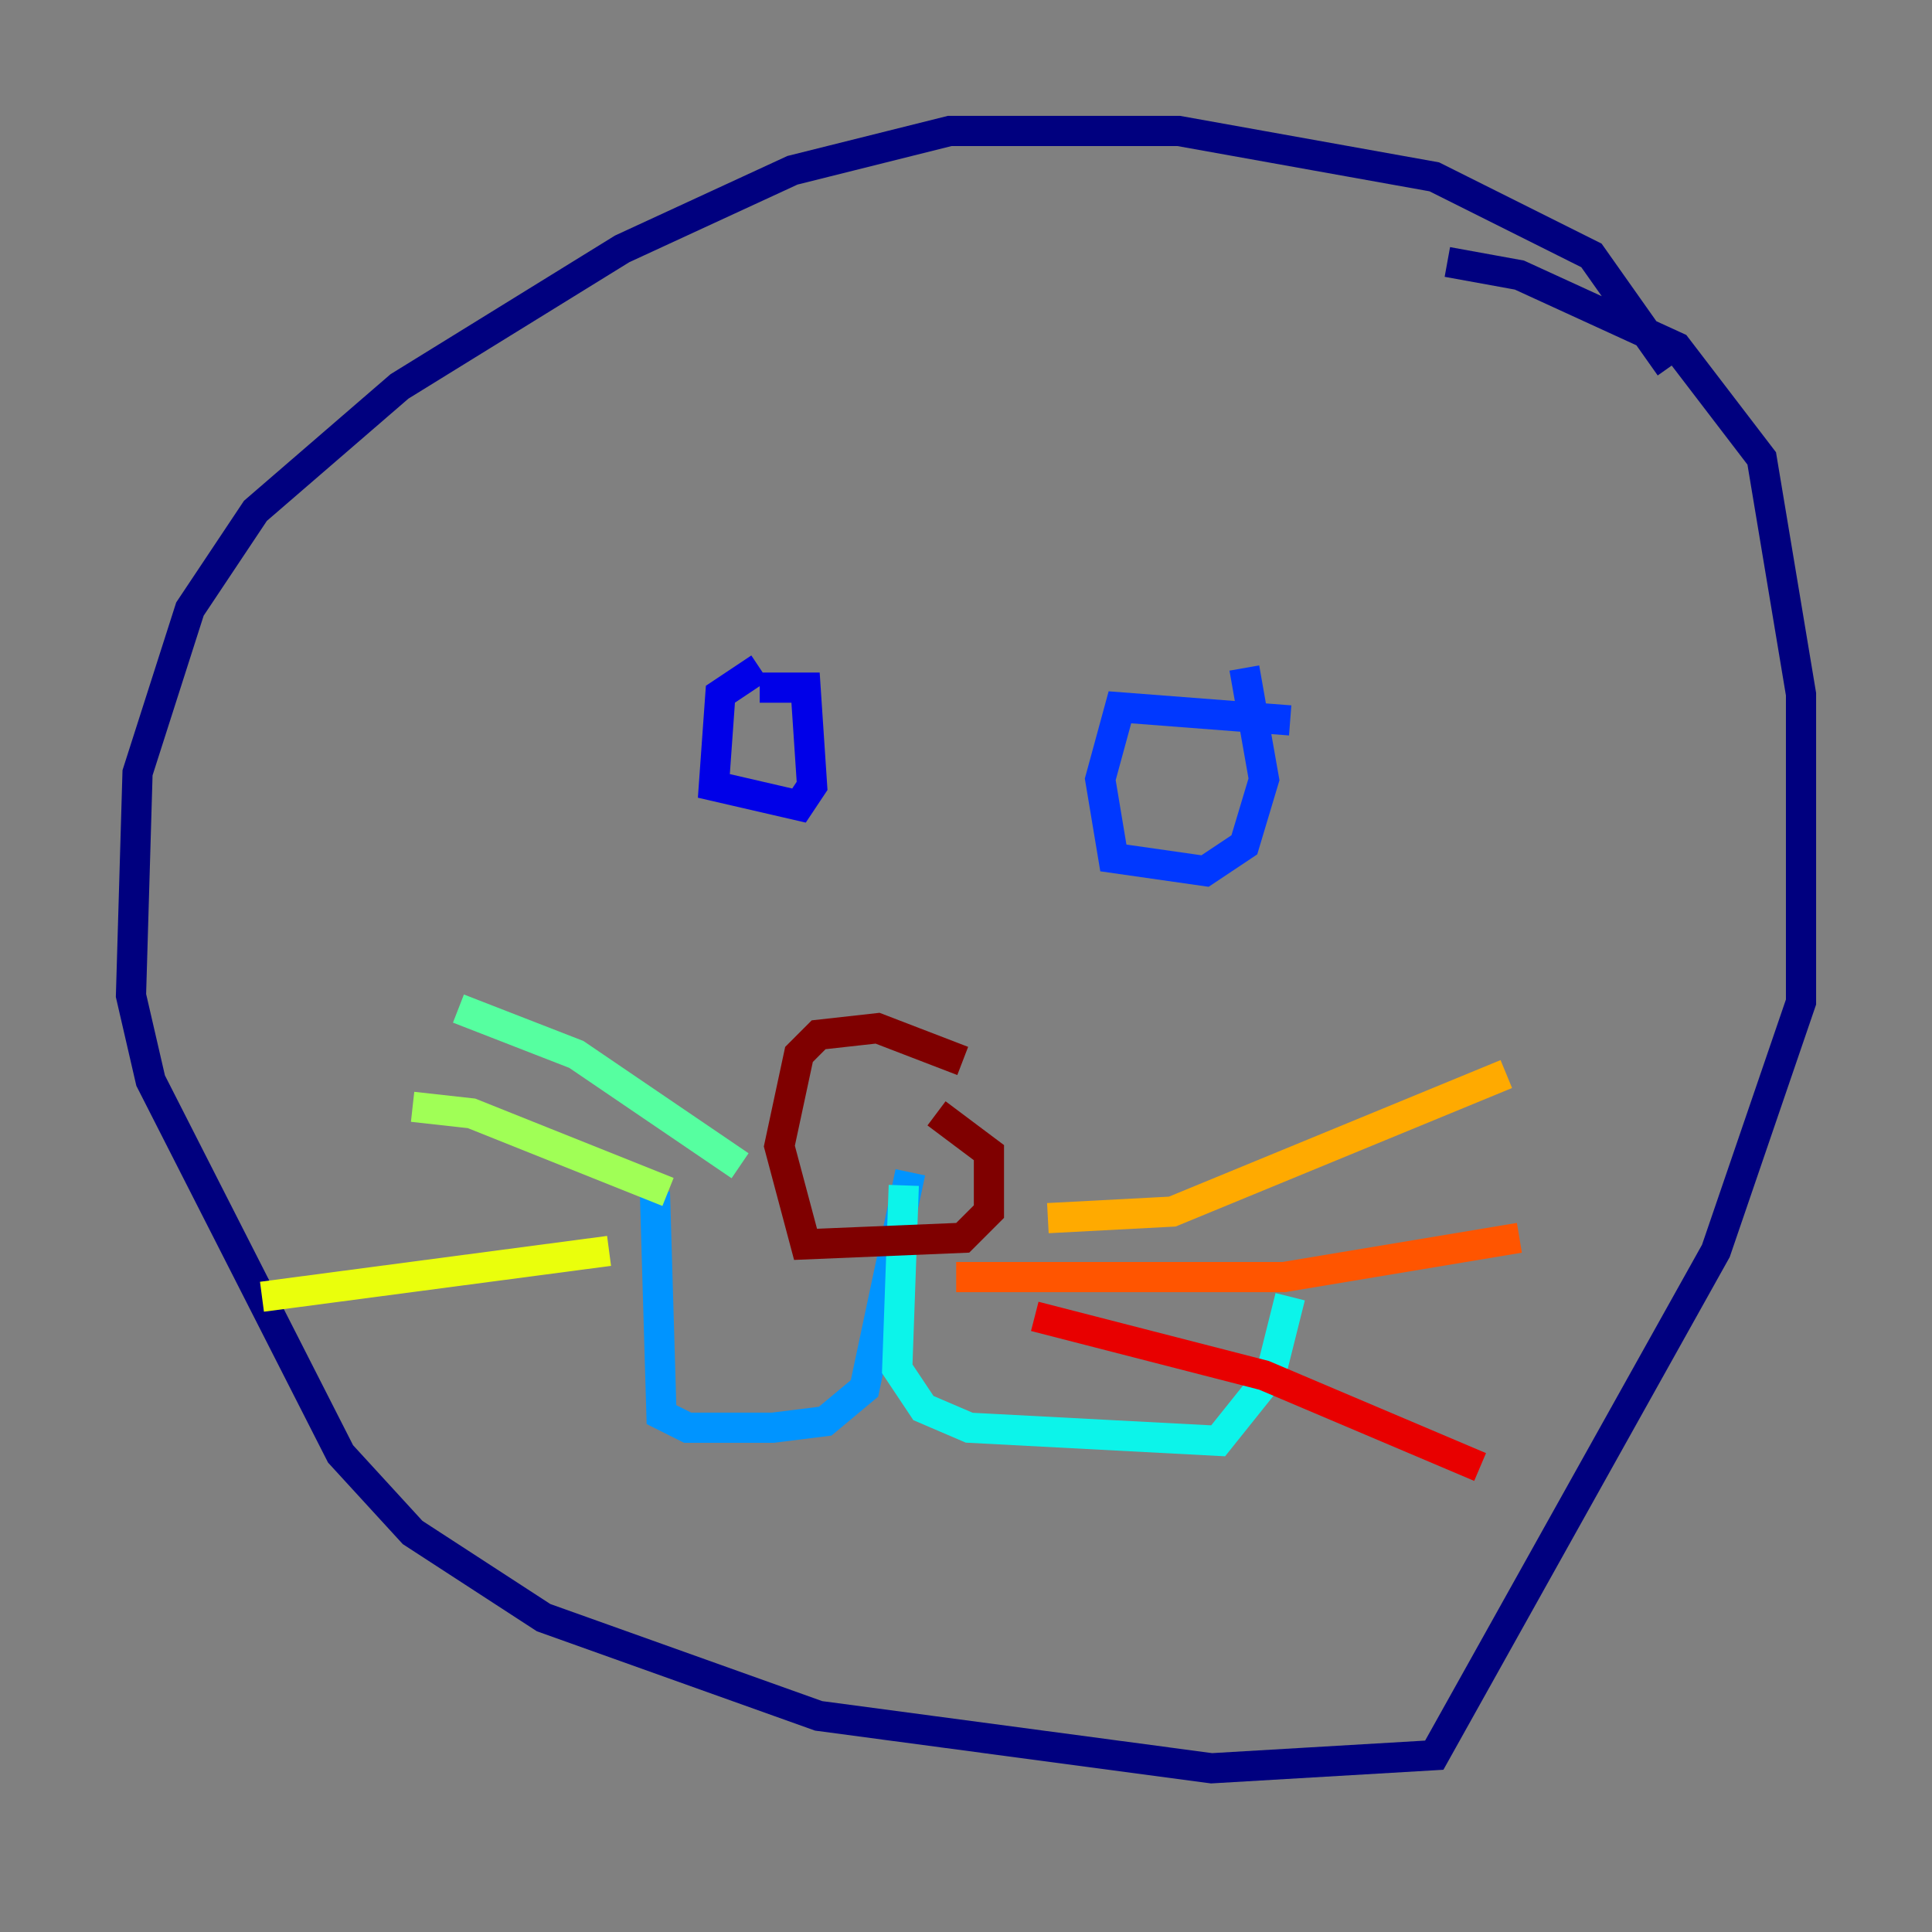 <?xml version="1.0" encoding="utf-8" ?>
<svg baseProfile="tiny" height="128" version="1.2" viewBox="0,0,128,128" width="128" xmlns="http://www.w3.org/2000/svg" xmlns:ev="http://www.w3.org/2001/xml-events" xmlns:xlink="http://www.w3.org/1999/xlink"><rect x="0" y="0" width="128" height="128" fill="#808080" stroke="none"/><defs /><polyline fill="none" points="110.644,24.298 105.437,16.922 95.024,11.715 78.102,8.678 62.915,8.678 52.502,11.281 41.22,16.488 26.468,25.6 16.922,33.844 12.583,40.352 9.112,51.2 8.678,65.953 9.98,71.593 22.563,96.325 27.336,101.532 36.014,107.173 54.237,113.681 80.271,117.153 95.024,116.285 113.681,82.875 119.322,66.386 119.322,45.993 116.719,30.373 111.078,22.997 100.664,18.224 95.891,17.356" stroke="#00007f" stroke-width="2" /><polyline fill="none" points="50.332,44.258 47.729,45.993 47.295,52.068 52.936,53.37 53.803,52.068 53.37,45.559 50.332,45.559" stroke="#0000e8" stroke-width="2" /><polyline fill="none" points="85.478,47.729 74.197,46.861 72.895,51.634 73.763,56.841 79.837,57.709 82.441,55.973 83.742,51.634 82.441,44.258" stroke="#0038ff" stroke-width="2" /><polyline fill="none" points="60.312,77.668 57.275,91.986 54.671,94.156 51.2,94.59 45.559,94.59 43.824,93.722 43.39,78.969" stroke="#0094ff" stroke-width="2" /><polyline fill="none" points="59.878,78.536 59.444,90.685 61.18,93.288 64.217,94.59 80.705,95.458 84.176,91.119 85.478,85.912" stroke="#0cf4ea" stroke-width="2" /><polyline fill="none" points="49.031,77.234 38.183,69.858 30.373,66.82" stroke="#56ffa0" stroke-width="2" /><polyline fill="none" points="44.258,78.969 31.241,73.763 27.336,73.329" stroke="#a0ff56" stroke-width="2" /><polyline fill="none" points="40.352,82.875 17.356,85.912" stroke="#eaff0c" stroke-width="2" /><polyline fill="none" points="69.424,80.705 77.668,80.271 99.797,71.159" stroke="#ffaa00" stroke-width="2" /><polyline fill="none" points="63.349,84.61 85.044,84.61 100.664,82.007" stroke="#ff5500" stroke-width="2" /><polyline fill="none" points="68.556,87.214 83.742,91.119 98.061,97.193" stroke="#e80000" stroke-width="2" /><polyline fill="none" points="63.783,70.291 58.142,68.122 54.237,68.556 52.936,69.858 51.634,75.932 53.37,82.441 63.783,82.007 65.519,80.271 65.519,76.366 62.047,73.763" stroke="#7f0000" stroke-width="2" /></svg>